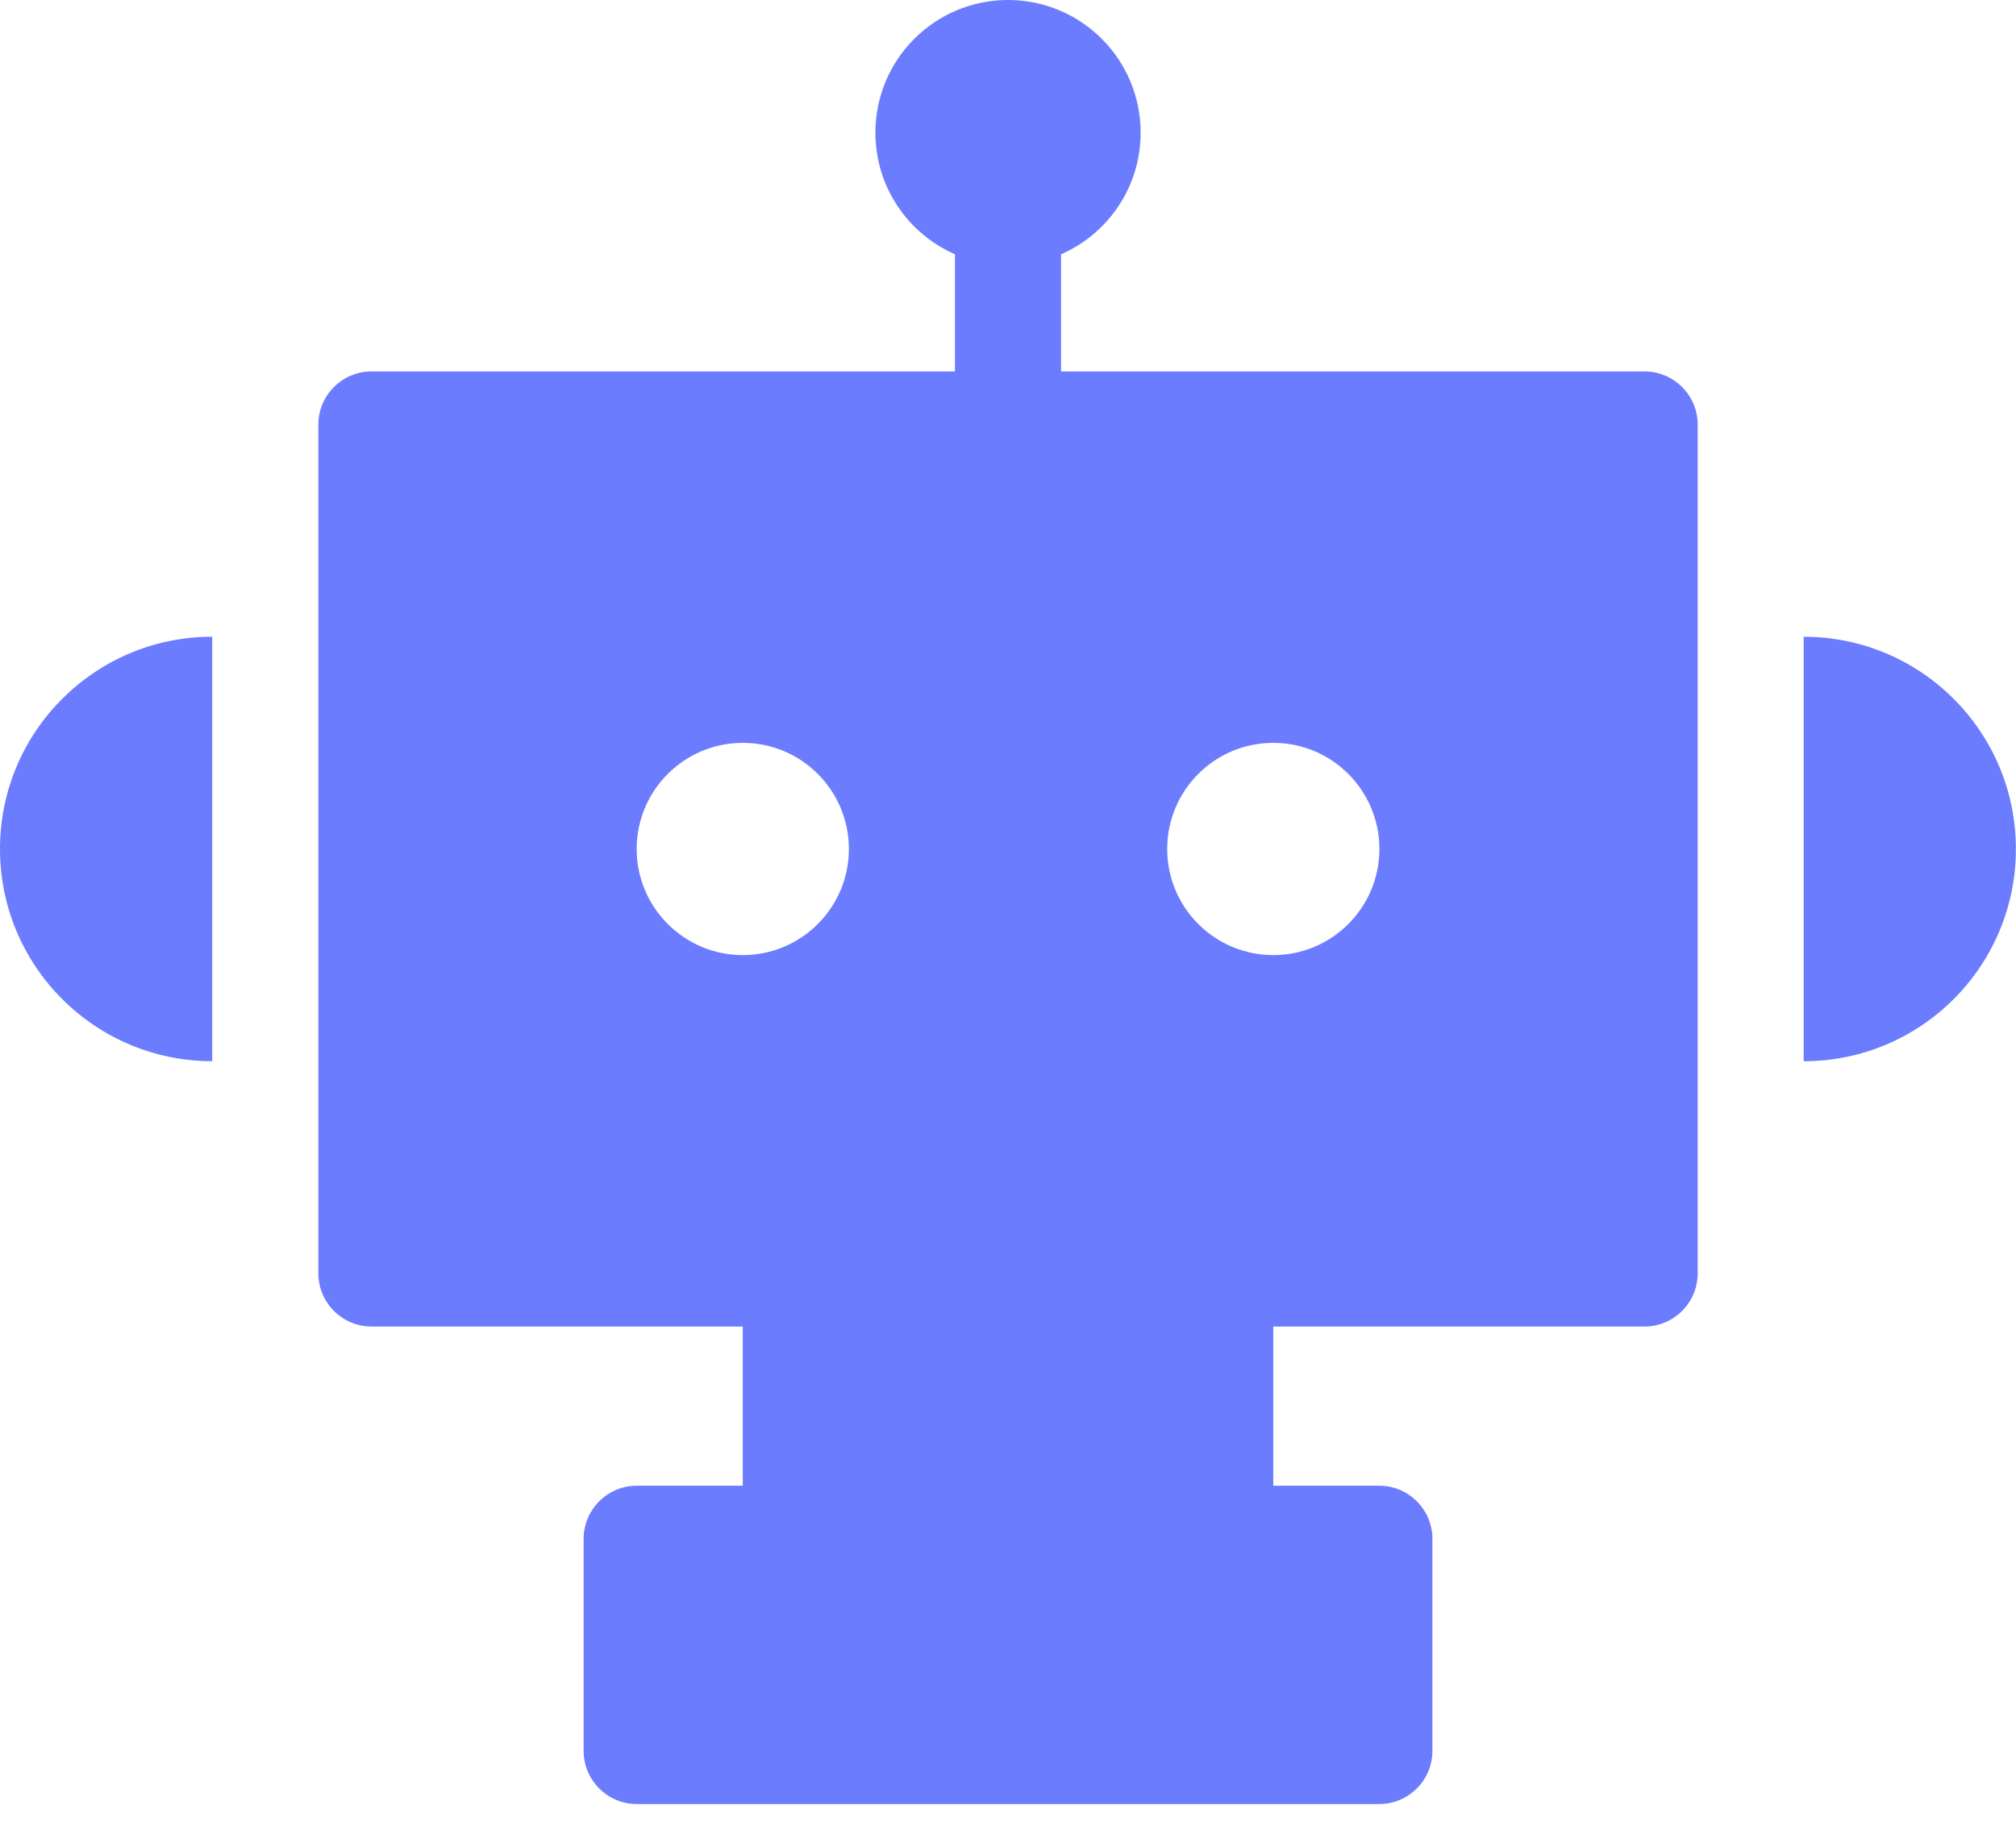 <svg width="53" height="48" viewBox="0 0 53 48" fill="none" xmlns="http://www.w3.org/2000/svg">
<g id="Icon">
<path id="Vector" fill-rule="evenodd" clip-rule="evenodd" d="M29.987 3.487C29.987 4.917 29.127 6.146 27.895 6.684V9.763H43.232C44.005 9.763 44.632 10.39 44.632 11.163V33.468C44.632 34.241 44.005 34.868 43.232 34.868H33.474V39.052H19.527V34.868H9.769C8.996 34.868 8.369 34.241 8.369 33.468V11.163C8.369 10.39 8.996 9.763 9.769 9.763H25.105V6.683C23.874 6.145 23.014 4.916 23.014 3.487C23.014 1.561 24.575 0 26.5 0C28.426 0 29.987 1.561 29.987 3.487ZM16.743 39.052C15.97 39.052 15.343 39.679 15.343 40.452V46.02C15.343 46.794 15.97 47.42 16.743 47.42H36.258C37.031 47.42 37.658 46.794 37.658 46.02V40.452C37.658 39.679 37.031 39.052 36.258 39.052H16.743ZM22.317 22.316C22.317 23.856 21.068 25.105 19.528 25.105C17.987 25.105 16.738 23.856 16.738 22.316C16.738 20.775 17.987 19.526 19.528 19.526C21.068 19.526 22.317 20.775 22.317 22.316ZM33.475 25.105C35.015 25.105 36.264 23.856 36.264 22.316C36.264 20.775 35.015 19.526 33.475 19.526C31.934 19.526 30.685 20.775 30.685 22.316C30.685 23.856 31.934 25.105 33.475 25.105Z" fill="#6B7CFF"/>
<path id="Vector_2" fill-rule="evenodd" clip-rule="evenodd" d="M47.418 27.895C50.499 27.895 52.997 25.397 52.997 22.316C52.997 19.235 50.499 16.737 47.418 16.737V27.895Z" fill="#6B7CFF"/>
<path id="Vector_3" fill-rule="evenodd" clip-rule="evenodd" d="M5.579 27.894C2.498 27.894 0 25.396 0 22.315C0 19.234 2.498 16.736 5.579 16.736V27.894Z" fill="#6B7CFF"/>
</g>
</svg>
